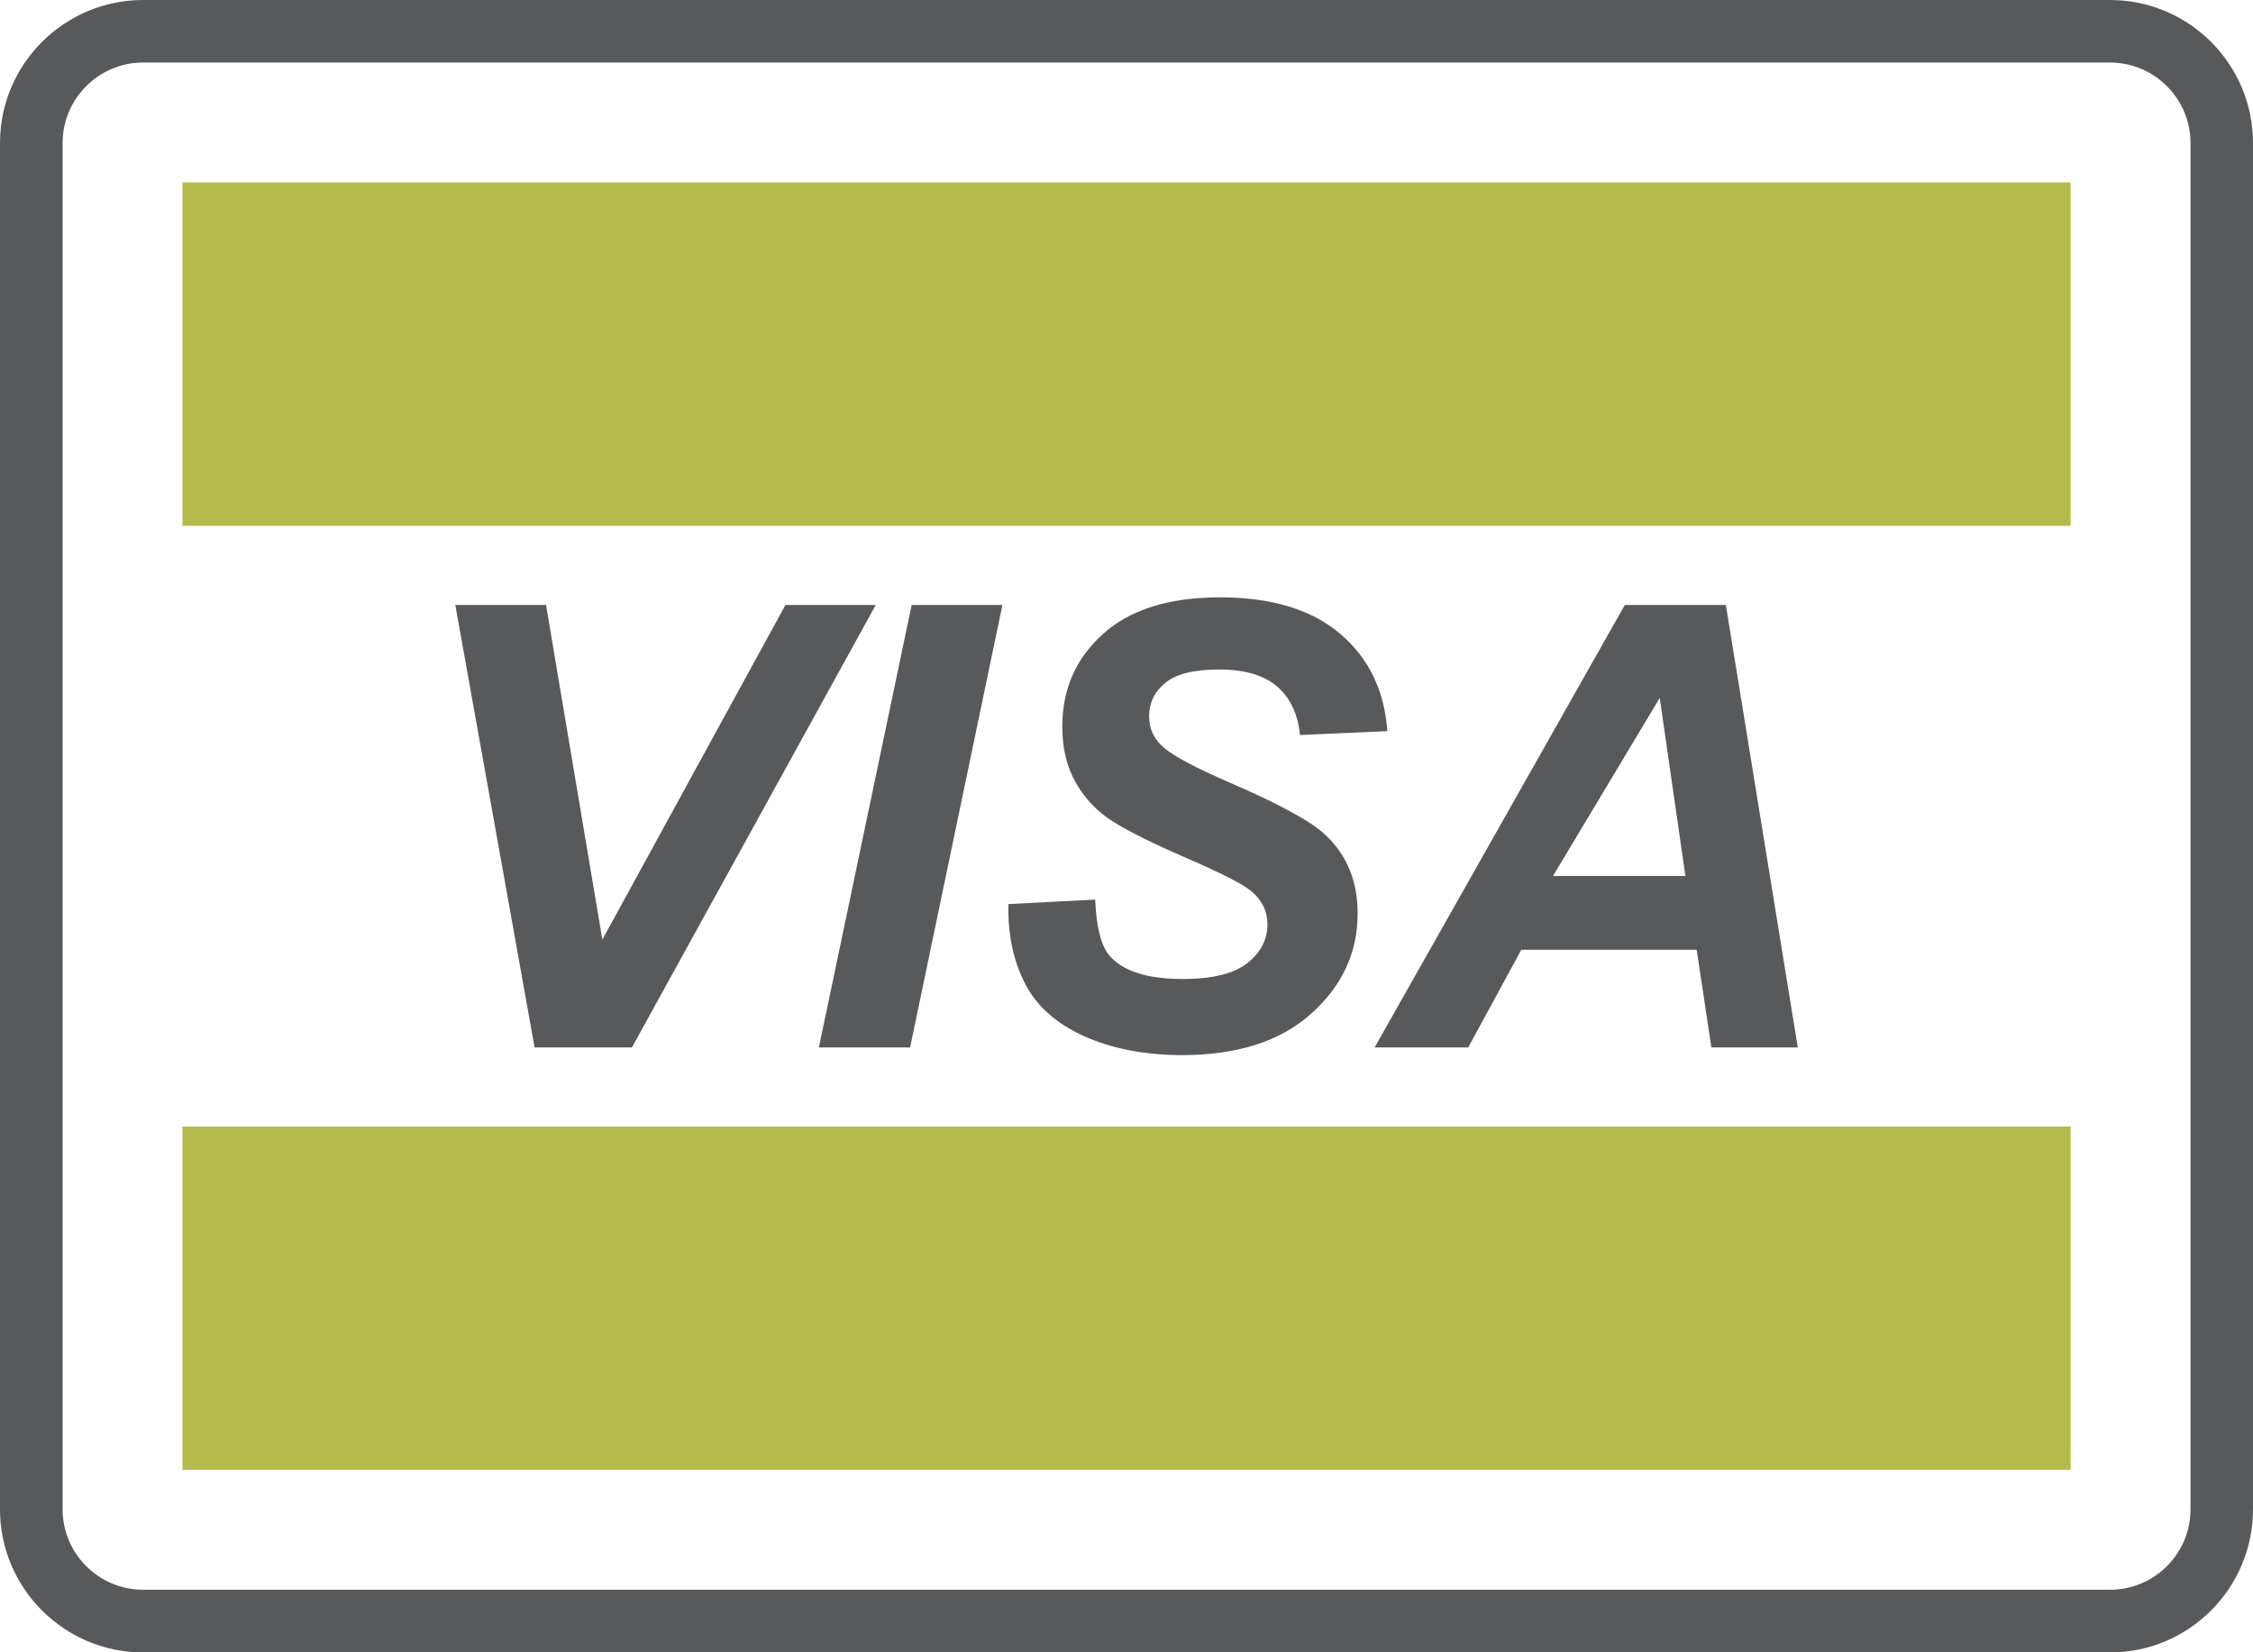 <?xml version="1.0" encoding="utf-8"?>
<!-- Generator: Adobe Illustrator 17.1.0, SVG Export Plug-In . SVG Version: 6.00 Build 0)  -->
<!DOCTYPE svg PUBLIC "-//W3C//DTD SVG 1.1//EN" "http://www.w3.org/Graphics/SVG/1.1/DTD/svg11.dtd">
<svg version="1.1" id="visa-card" xmlns="http://www.w3.org/2000/svg" xmlns:xlink="http://www.w3.org/1999/xlink" x="0px" y="0px"
	 viewBox="0 0 1010 740.732" enable-background="new 0 0 1010 740.732" xml:space="preserve">
<g id="visa-card-visa-card">
	<path fill="#58595B" d="M945.909,0H64.152C28.809,0,0,28.768,0,64.091v612.489c0,35.343,28.809,64.152,64.152,64.152
		h881.757c35.364,0,64.091-28.81,64.091-64.152V64.091C1010,28.768,981.273,0,945.909,0z M981.992,676.58
		c0,19.891-16.191,36.042-36.083,36.042H64.152c-19.891,0-36.083-16.151-36.083-36.042V64.091
		c0-19.829,16.192-36.062,36.083-36.062h881.757c19.892,0,36.083,16.233,36.083,36.062V676.58z"/>
	<polygon fill="#58595B" points="449.375,271.199 408.689,271.199 367.099,469.533 407.991,469.533 	"/>
	<path fill="#58595B" d="M530.316,438.854c-16.048,0-27.042-3.535-33.022-10.582
		c-3.699-4.336-5.815-12.68-6.329-25.029l-38.898,2.035c-0.308,13.254,2.076,24.967,7.233,35.179
		c5.075,10.213,13.911,18.165,26.405,23.898c12.555,5.651,27.227,8.61,44.344,8.61
		c24.679,0,43.994-6.206,57.823-18.658c13.809-12.35,20.754-27.329,20.754-44.815
		c0-14.158-4.644-25.81-13.952-34.748c-6.186-6.186-20.733-14.158-43.562-24.001
		c-15.104-6.575-24.905-11.753-29.303-15.555c-4.459-3.74-6.678-8.384-6.678-14.117
		c0-5.979,2.425-11.014,7.254-14.96c4.829-4.007,12.905-6,24.186-6c11.445,0,20.096,2.568,25.932,7.603
		c5.877,5.075,9.329,12.288,10.273,21.761l39.145-1.726c-1.253-18.103-8.28-32.713-21.042-43.563
		c-12.801-10.952-30.761-16.418-54.042-16.418c-22.932,0-40.419,5.568-52.502,16.521
		c-12.185,11.014-18.124,24.864-18.124,41.549c0,9.576,2.014,17.959,6.103,25.07
		c4.048,7.109,9.617,12.945,16.645,17.384c7.089,4.417,18.309,10.048,33.699,16.665
		c15.412,6.739,24.762,11.507,28.234,14.486c4.869,4.007,7.294,9.041,7.294,14.918
		c0,6.802-2.959,12.514-8.897,17.261C553.31,436.389,543.672,438.854,530.316,438.854z"/>
	<polygon fill="#58595B" points="270.028,421.203 244.794,271.199 204.108,271.199 239.657,469.533 283.282,469.533 
		392.579,271.199 352.099,271.199 	"/>
	<path fill="#58595B" d="M681.984,425.745h78.619l6.596,43.788h38.733l-32.24-198.334h-45.31l-112.154,198.334h41.961
		L681.984,425.745z M744.041,312.851l11.507,79.81h-59.345L744.041,312.851z"/>
	<rect x="81.783" y="81.763" fill="#B4BB4A" width="846.454" height="153.929"/>
	<rect x="81.783" y="504.979" fill="#B4BB4A" width="846.454" height="153.908"/>
</g>
</svg>
